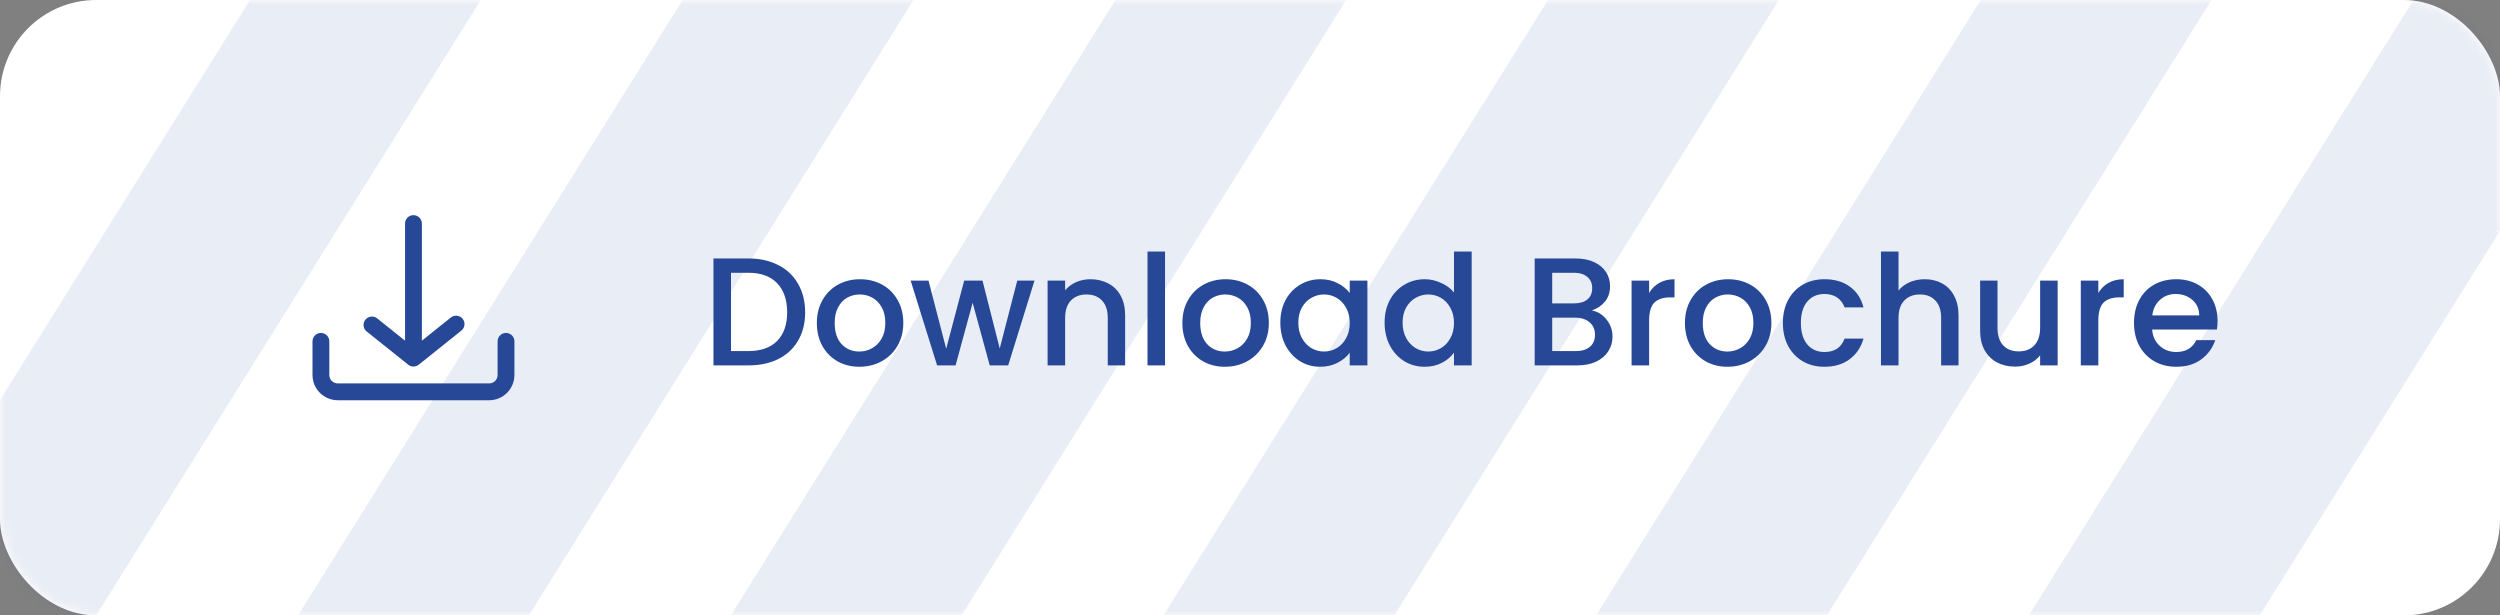 <svg width="260" height="64" viewBox="0 0 260 64" fill="none" xmlns="http://www.w3.org/2000/svg">
<rect x="0" y="0" width="260" height="64" fill="#808080" stroke="none"/>
<rect width="260" height="64" rx="10" fill="white"/>
<mask id="mask0_32_543" style="mask-type:alpha" maskUnits="userSpaceOnUse" x="0" y="0" width="260" height="64">
<rect width="260" height="64" rx="10" fill="white"/>
</mask>
<g mask="url(#mask0_32_543)">
<path d="M26 0H50L10 64H-14L26 0Z" fill="#274896" fill-opacity="0.1"/>
<path d="M71 0H95L55 64H31L71 0Z" fill="#274896" fill-opacity="0.1"/>
<path d="M116 0H140L100 64H76L116 0Z" fill="#274896" fill-opacity="0.1"/>
<path d="M161 0H185L145 64H121L161 0Z" fill="#274896" fill-opacity="0.1"/>
<path d="M206 0H230L190 64H166L206 0Z" fill="#274896" fill-opacity="0.1"/>
<path d="M251 0H275L235 64H211L251 0Z" fill="#274896" fill-opacity="0.1"/>
</g>
<path d="M53.5 39V35.5C53.5 35.268 53.408 35.045 53.244 34.881C53.08 34.717 52.857 34.625 52.625 34.625C52.393 34.625 52.17 34.717 52.006 34.881C51.842 35.045 51.75 35.268 51.75 35.5V39C51.75 39.232 51.658 39.455 51.494 39.619C51.33 39.783 51.107 39.875 50.875 39.875H35.125C34.893 39.875 34.67 39.783 34.506 39.619C34.342 39.455 34.25 39.232 34.25 39V35.5C34.25 35.268 34.158 35.045 33.994 34.881C33.83 34.717 33.607 34.625 33.375 34.625C33.143 34.625 32.92 34.717 32.756 34.881C32.592 35.045 32.5 35.268 32.5 35.5V39C32.5 39.696 32.777 40.364 33.269 40.856C33.761 41.348 34.429 41.625 35.125 41.625H50.875C51.571 41.625 52.239 41.348 52.731 40.856C53.223 40.364 53.5 39.696 53.5 39ZM47.917 34.432L43.542 37.932C43.388 38.055 43.197 38.121 43 38.121C42.803 38.121 42.612 38.055 42.458 37.932L38.083 34.432C37.923 34.282 37.826 34.077 37.81 33.858C37.795 33.64 37.862 33.423 37.998 33.252C38.135 33.08 38.33 32.966 38.547 32.932C38.764 32.898 38.985 32.946 39.167 33.068L42.125 35.43V23.25C42.125 23.018 42.217 22.795 42.381 22.631C42.545 22.467 42.768 22.375 43 22.375C43.232 22.375 43.455 22.467 43.619 22.631C43.783 22.795 43.875 23.018 43.875 23.25V35.43L46.833 33.068C46.921 32.984 47.025 32.92 47.139 32.88C47.253 32.839 47.375 32.822 47.495 32.831C47.616 32.84 47.734 32.873 47.841 32.93C47.948 32.986 48.043 33.065 48.118 33.159C48.194 33.254 48.248 33.364 48.279 33.481C48.31 33.598 48.316 33.72 48.297 33.84C48.279 33.96 48.235 34.074 48.17 34.176C48.104 34.278 48.018 34.365 47.917 34.432Z" fill="#274896"/>
<path d="M77.832 26.88C79.016 26.88 80.051 27.109 80.936 27.568C81.832 28.016 82.52 28.667 83 29.52C83.491 30.363 83.736 31.349 83.736 32.48C83.736 33.611 83.491 34.592 83 35.424C82.52 36.256 81.832 36.896 80.936 37.344C80.051 37.781 79.016 38 77.832 38H74.2V26.88H77.832ZM77.832 36.512C79.133 36.512 80.131 36.16 80.824 35.456C81.517 34.752 81.864 33.76 81.864 32.48C81.864 31.189 81.517 30.181 80.824 29.456C80.131 28.731 79.133 28.368 77.832 28.368H76.024V36.512H77.832ZM89.368 38.144C88.536 38.144 87.784 37.957 87.112 37.584C86.44 37.2 85.912 36.667 85.528 35.984C85.144 35.291 84.952 34.491 84.952 33.584C84.952 32.688 85.149 31.893 85.544 31.2C85.938 30.507 86.477 29.973 87.16 29.6C87.842 29.227 88.605 29.04 89.448 29.04C90.29 29.04 91.053 29.227 91.736 29.6C92.418 29.973 92.957 30.507 93.352 31.2C93.746 31.893 93.944 32.688 93.944 33.584C93.944 34.48 93.741 35.275 93.336 35.968C92.93 36.661 92.376 37.2 91.672 37.584C90.978 37.957 90.21 38.144 89.368 38.144ZM89.368 36.56C89.837 36.56 90.274 36.448 90.68 36.224C91.096 36 91.432 35.664 91.688 35.216C91.944 34.768 92.072 34.224 92.072 33.584C92.072 32.944 91.949 32.405 91.704 31.968C91.458 31.52 91.133 31.184 90.728 30.96C90.322 30.736 89.885 30.624 89.416 30.624C88.946 30.624 88.509 30.736 88.104 30.96C87.709 31.184 87.394 31.52 87.16 31.968C86.925 32.405 86.808 32.944 86.808 33.584C86.808 34.533 87.048 35.269 87.528 35.792C88.018 36.304 88.632 36.56 89.368 36.56ZM107.587 29.184L104.851 38H102.931L101.155 31.488L99.379 38H97.459L94.707 29.184H96.563L98.403 36.272L100.275 29.184H102.179L103.971 36.24L105.795 29.184H107.587ZM113.398 29.04C114.091 29.04 114.71 29.184 115.254 29.472C115.809 29.76 116.241 30.187 116.55 30.752C116.859 31.317 117.014 32 117.014 32.8V38H115.206V33.072C115.206 32.283 115.009 31.68 114.614 31.264C114.219 30.837 113.681 30.624 112.998 30.624C112.315 30.624 111.771 30.837 111.366 31.264C110.971 31.68 110.774 32.283 110.774 33.072V38H108.95V29.184H110.774V30.192C111.073 29.829 111.451 29.547 111.91 29.344C112.379 29.141 112.875 29.04 113.398 29.04ZM121.165 26.16V38H119.341V26.16H121.165ZM127.383 38.144C126.551 38.144 125.799 37.957 125.127 37.584C124.455 37.2 123.927 36.667 123.543 35.984C123.159 35.291 122.967 34.491 122.967 33.584C122.967 32.688 123.165 31.893 123.559 31.2C123.954 30.507 124.493 29.973 125.175 29.6C125.858 29.227 126.621 29.04 127.463 29.04C128.306 29.04 129.069 29.227 129.751 29.6C130.434 29.973 130.973 30.507 131.367 31.2C131.762 31.893 131.959 32.688 131.959 33.584C131.959 34.48 131.757 35.275 131.351 35.968C130.946 36.661 130.391 37.2 129.687 37.584C128.994 37.957 128.226 38.144 127.383 38.144ZM127.383 36.56C127.853 36.56 128.29 36.448 128.695 36.224C129.111 36 129.447 35.664 129.703 35.216C129.959 34.768 130.087 34.224 130.087 33.584C130.087 32.944 129.965 32.405 129.719 31.968C129.474 31.52 129.149 31.184 128.743 30.96C128.338 30.736 127.901 30.624 127.431 30.624C126.962 30.624 126.525 30.736 126.119 30.96C125.725 31.184 125.41 31.52 125.175 31.968C124.941 32.405 124.823 32.944 124.823 33.584C124.823 34.533 125.063 35.269 125.543 35.792C126.034 36.304 126.647 36.56 127.383 36.56ZM133.155 33.552C133.155 32.667 133.336 31.883 133.699 31.2C134.072 30.517 134.573 29.989 135.203 29.616C135.843 29.232 136.547 29.04 137.315 29.04C138.008 29.04 138.611 29.179 139.123 29.456C139.645 29.723 140.061 30.059 140.371 30.464V29.184H142.211V38H140.371V36.688C140.061 37.104 139.64 37.451 139.107 37.728C138.573 38.005 137.965 38.144 137.283 38.144C136.525 38.144 135.832 37.952 135.203 37.568C134.573 37.173 134.072 36.629 133.699 35.936C133.336 35.232 133.155 34.437 133.155 33.552ZM140.371 33.584C140.371 32.976 140.243 32.448 139.987 32C139.741 31.552 139.416 31.211 139.011 30.976C138.605 30.741 138.168 30.624 137.699 30.624C137.229 30.624 136.792 30.741 136.387 30.976C135.981 31.2 135.651 31.536 135.395 31.984C135.149 32.421 135.027 32.944 135.027 33.552C135.027 34.16 135.149 34.693 135.395 35.152C135.651 35.611 135.981 35.963 136.387 36.208C136.803 36.443 137.24 36.56 137.699 36.56C138.168 36.56 138.605 36.443 139.011 36.208C139.416 35.973 139.741 35.632 139.987 35.184C140.243 34.725 140.371 34.192 140.371 33.584ZM143.998 33.552C143.998 32.667 144.18 31.883 144.542 31.2C144.916 30.517 145.417 29.989 146.046 29.616C146.686 29.232 147.396 29.04 148.174 29.04C148.75 29.04 149.316 29.168 149.87 29.424C150.436 29.669 150.884 30 151.214 30.416V26.16H153.054V38H151.214V36.672C150.916 37.099 150.5 37.451 149.966 37.728C149.444 38.005 148.841 38.144 148.158 38.144C147.39 38.144 146.686 37.952 146.046 37.568C145.417 37.173 144.916 36.629 144.542 35.936C144.18 35.232 143.998 34.437 143.998 33.552ZM151.214 33.584C151.214 32.976 151.086 32.448 150.83 32C150.585 31.552 150.26 31.211 149.854 30.976C149.449 30.741 149.012 30.624 148.542 30.624C148.073 30.624 147.636 30.741 147.23 30.976C146.825 31.2 146.494 31.536 146.238 31.984C145.993 32.421 145.87 32.944 145.87 33.552C145.87 34.16 145.993 34.693 146.238 35.152C146.494 35.611 146.825 35.963 147.23 36.208C147.646 36.443 148.084 36.56 148.542 36.56C149.012 36.56 149.449 36.443 149.854 36.208C150.26 35.973 150.585 35.632 150.83 35.184C151.086 34.725 151.214 34.192 151.214 33.584ZM165.558 32.288C166.156 32.395 166.662 32.709 167.078 33.232C167.494 33.755 167.702 34.347 167.702 35.008C167.702 35.573 167.553 36.085 167.254 36.544C166.966 36.992 166.545 37.349 165.99 37.616C165.436 37.872 164.79 38 164.054 38H159.606V26.88H163.846C164.604 26.88 165.254 27.008 165.798 27.264C166.342 27.52 166.753 27.867 167.03 28.304C167.308 28.731 167.446 29.211 167.446 29.744C167.446 30.384 167.276 30.917 166.934 31.344C166.593 31.771 166.134 32.085 165.558 32.288ZM161.43 31.552H163.686C164.284 31.552 164.748 31.419 165.078 31.152C165.42 30.875 165.59 30.48 165.59 29.968C165.59 29.467 165.42 29.077 165.078 28.8C164.748 28.512 164.284 28.368 163.686 28.368H161.43V31.552ZM163.894 36.512C164.513 36.512 164.998 36.363 165.35 36.064C165.702 35.765 165.878 35.349 165.878 34.816C165.878 34.272 165.692 33.84 165.318 33.52C164.945 33.2 164.449 33.04 163.83 33.04H161.43V36.512H163.894ZM171.508 30.464C171.775 30.016 172.127 29.669 172.564 29.424C173.012 29.168 173.54 29.04 174.148 29.04V30.928H173.684C172.97 30.928 172.426 31.109 172.052 31.472C171.69 31.835 171.508 32.464 171.508 33.36V38H169.684V29.184H171.508V30.464ZM179.649 38.144C178.817 38.144 178.065 37.957 177.393 37.584C176.721 37.2 176.193 36.667 175.809 35.984C175.425 35.291 175.233 34.491 175.233 33.584C175.233 32.688 175.43 31.893 175.825 31.2C176.22 30.507 176.758 29.973 177.441 29.6C178.124 29.227 178.886 29.04 179.729 29.04C180.572 29.04 181.334 29.227 182.017 29.6C182.7 29.973 183.238 30.507 183.633 31.2C184.028 31.893 184.225 32.688 184.225 33.584C184.225 34.48 184.022 35.275 183.617 35.968C183.212 36.661 182.657 37.2 181.953 37.584C181.26 37.957 180.492 38.144 179.649 38.144ZM179.649 36.56C180.118 36.56 180.556 36.448 180.961 36.224C181.377 36 181.713 35.664 181.969 35.216C182.225 34.768 182.353 34.224 182.353 33.584C182.353 32.944 182.23 32.405 181.985 31.968C181.74 31.52 181.414 31.184 181.009 30.96C180.604 30.736 180.166 30.624 179.697 30.624C179.228 30.624 178.79 30.736 178.385 30.96C177.99 31.184 177.676 31.52 177.441 31.968C177.206 32.405 177.089 32.944 177.089 33.584C177.089 34.533 177.329 35.269 177.809 35.792C178.3 36.304 178.913 36.56 179.649 36.56ZM185.42 33.584C185.42 32.677 185.601 31.883 185.964 31.2C186.337 30.507 186.849 29.973 187.5 29.6C188.151 29.227 188.897 29.04 189.74 29.04C190.807 29.04 191.687 29.296 192.38 29.808C193.084 30.309 193.559 31.029 193.804 31.968H191.836C191.676 31.531 191.42 31.189 191.068 30.944C190.716 30.699 190.273 30.576 189.74 30.576C188.993 30.576 188.396 30.843 187.948 31.376C187.511 31.899 187.292 32.635 187.292 33.584C187.292 34.533 187.511 35.275 187.948 35.808C188.396 36.341 188.993 36.608 189.74 36.608C190.796 36.608 191.495 36.144 191.836 35.216H193.804C193.548 36.112 193.068 36.827 192.364 37.36C191.66 37.883 190.785 38.144 189.74 38.144C188.897 38.144 188.151 37.957 187.5 37.584C186.849 37.2 186.337 36.667 185.964 35.984C185.601 35.291 185.42 34.491 185.42 33.584ZM200.182 29.04C200.854 29.04 201.451 29.184 201.974 29.472C202.507 29.76 202.923 30.187 203.222 30.752C203.531 31.317 203.686 32 203.686 32.8V38H201.878V33.072C201.878 32.283 201.681 31.68 201.286 31.264C200.891 30.837 200.353 30.624 199.67 30.624C198.987 30.624 198.443 30.837 198.038 31.264C197.643 31.68 197.446 32.283 197.446 33.072V38H195.622V26.16H197.446V30.208C197.755 29.835 198.145 29.547 198.614 29.344C199.094 29.141 199.617 29.04 200.182 29.04ZM213.997 29.184V38H212.173V36.96C211.885 37.323 211.506 37.611 211.037 37.824C210.578 38.027 210.087 38.128 209.565 38.128C208.871 38.128 208.247 37.984 207.693 37.696C207.149 37.408 206.717 36.981 206.397 36.416C206.087 35.851 205.933 35.168 205.933 34.368V29.184H207.741V34.096C207.741 34.885 207.938 35.493 208.333 35.92C208.727 36.336 209.266 36.544 209.949 36.544C210.631 36.544 211.17 36.336 211.565 35.92C211.97 35.493 212.173 34.885 212.173 34.096V29.184H213.997ZM218.227 30.464C218.494 30.016 218.846 29.669 219.283 29.424C219.731 29.168 220.259 29.04 220.867 29.04V30.928H220.403C219.688 30.928 219.144 31.109 218.771 31.472C218.408 31.835 218.227 32.464 218.227 33.36V38H216.403V29.184H218.227V30.464ZM230.624 33.376C230.624 33.707 230.602 34.005 230.56 34.272H223.824C223.877 34.976 224.138 35.541 224.608 35.968C225.077 36.395 225.653 36.608 226.336 36.608C227.317 36.608 228.01 36.197 228.416 35.376H230.384C230.117 36.187 229.632 36.853 228.928 37.376C228.234 37.888 227.37 38.144 226.336 38.144C225.493 38.144 224.736 37.957 224.064 37.584C223.402 37.2 222.88 36.667 222.496 35.984C222.122 35.291 221.936 34.491 221.936 33.584C221.936 32.677 222.117 31.883 222.48 31.2C222.853 30.507 223.37 29.973 224.032 29.6C224.704 29.227 225.472 29.04 226.336 29.04C227.168 29.04 227.909 29.221 228.56 29.584C229.21 29.947 229.717 30.459 230.08 31.12C230.442 31.771 230.624 32.523 230.624 33.376ZM228.72 32.8C228.709 32.128 228.469 31.589 228 31.184C227.53 30.779 226.949 30.576 226.256 30.576C225.626 30.576 225.088 30.779 224.64 31.184C224.192 31.579 223.925 32.117 223.84 32.8H228.72Z" fill="#274896"/>
</svg>
